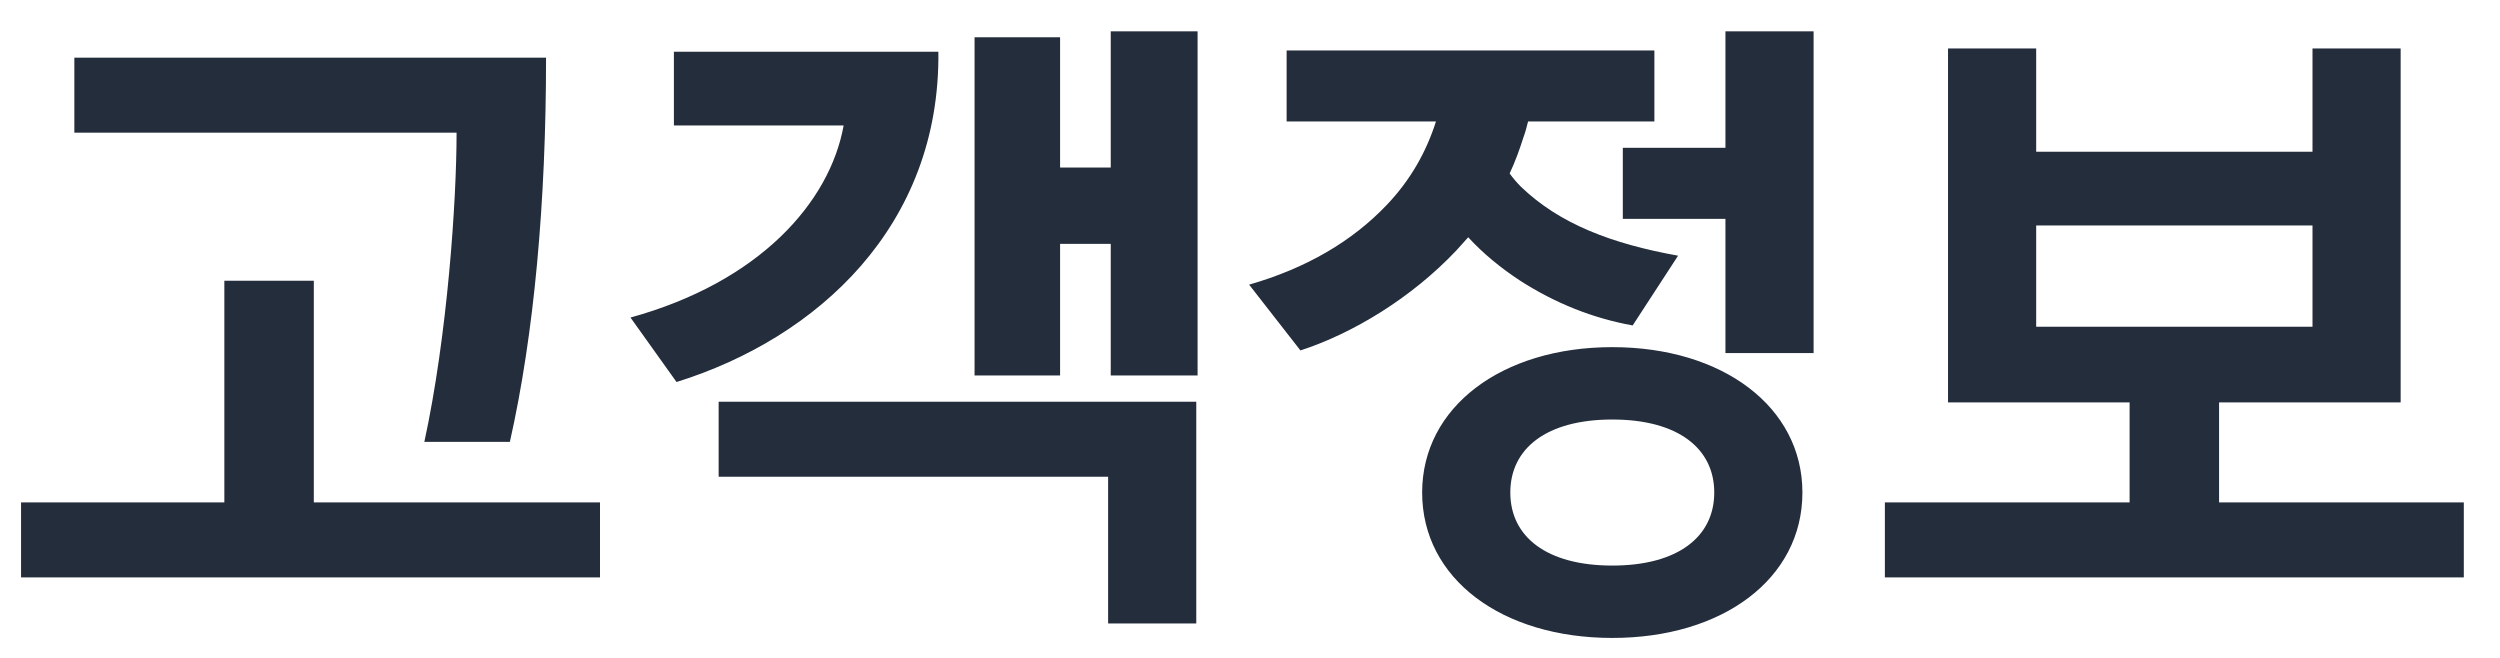 <svg width="57" height="15" viewBox="0 0 57 15" fill="none" xmlns="http://www.w3.org/2000/svg">
<path d="M13.68 13.165V11.455H7.155V6.4H5.115V11.455H0.48V13.165H13.68ZM11.625 10.075C12.18 7.615 12.45 4.6 12.45 1.315H1.695V3.025H10.41C10.41 4.585 10.2 7.66 9.675 10.075H11.625ZM22.22 8.56H24.17V5.56H25.325V8.56H27.305V0.715H25.325V3.82H24.17V0.85H22.22V8.56ZM27.275 14.215V9.16H16.385V10.87H25.265V14.215H27.275ZM15.365 2.86H19.235C18.92 4.615 17.315 6.43 14.375 7.24L15.425 8.71C18.65 7.705 21.44 5.14 21.395 1.18H15.365V2.86ZM36.76 7.915C34.24 7.915 32.425 9.28 32.425 11.23C32.425 13.195 34.24 14.545 36.76 14.545C39.28 14.545 41.095 13.195 41.095 11.23C41.095 9.28 39.28 7.915 36.76 7.915ZM38.26 5.83C36.76 5.56 35.56 5.11 34.675 4.255C34.585 4.165 34.495 4.06 34.42 3.955C34.54 3.7 34.645 3.415 34.735 3.13C34.78 3.01 34.81 2.89 34.84 2.77H37.72V1.15H29.335V2.77H32.74C32.515 3.475 32.155 4.105 31.63 4.66C30.835 5.5 29.785 6.115 28.48 6.49L29.65 7.99C30.85 7.6 32.185 6.79 33.205 5.71L33.475 5.41C33.82 5.785 34.225 6.115 34.66 6.4C35.455 6.91 36.31 7.255 37.225 7.42L38.26 5.83ZM37 4.99H39.34V8.05H41.35V0.715H39.34V3.37H37V4.99ZM36.76 12.895C35.26 12.895 34.435 12.235 34.435 11.23C34.435 10.225 35.26 9.565 36.76 9.565C38.26 9.565 39.085 10.225 39.085 11.23C39.085 12.235 38.26 12.895 36.76 12.895ZM52.725 1.105V3.46H46.425V1.105H44.415V9.175H48.555V11.455H42.975V13.165H56.175V11.455H50.595V9.175H54.735V1.105H52.725ZM46.425 7.45V5.14H52.725V7.45H46.425Z" fill="#242D3C"/>
</svg>
